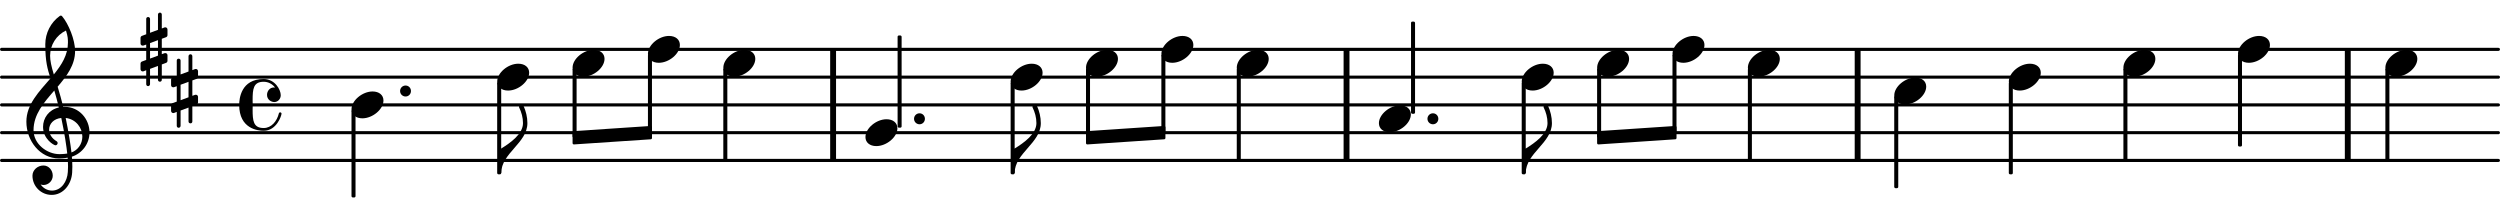 <?xml version="1.0" encoding="UTF-8" standalone="no"?>
<svg
   version="1.2"
   width="134.473mm"
   height="10.93mm"
   viewBox="0 0 76.522 6.22"
   id="svg294"
   sodipodi:docname="a47ce6f9d4d40eb8c33074b512a600e8.svg"
   xmlns:inkscape="http://www.inkscape.org/namespaces/inkscape"
   xmlns:sodipodi="http://sodipodi.sourceforge.net/DTD/sodipodi-0.dtd"
   xmlns:xlink="http://www.w3.org/1999/xlink"
   xmlns="http://www.w3.org/2000/svg"
   xmlns:svg="http://www.w3.org/2000/svg">
  <defs
     id="defs298" />
  <sodipodi:namedview
     id="namedview296"
     pagecolor="#ffffff"
     bordercolor="#000000"
     borderopacity="0.25"
     inkscape:showpageshadow="2"
     inkscape:pageopacity="0.0"
     inkscape:pagecheckerboard="0"
     inkscape:deskcolor="#d1d1d1"
     inkscape:document-units="mm" />
  <style
     type="text/css"
     id="style2"><![CDATA[
tspan { white-space: pre; }
]]></style>
  <!-- Page: 1/1 -->
  <g
     transform="translate(-3.7606032e-5,4.911)"
     id="g6">
    <line
       stroke-linejoin="round"
       stroke-linecap="round"
       stroke-width="0.095"
       stroke="currentColor"
       x1="0.047"
       y1="0"
       x2="76.475"
       y2="0"
       id="line4" />
  </g>
  <g
     transform="translate(-3.7606032e-5,4.061)"
     id="g10">
    <line
       stroke-linejoin="round"
       stroke-linecap="round"
       stroke-width="0.095"
       stroke="currentColor"
       x1="0.047"
       y1="0"
       x2="76.475"
       y2="0"
       id="line8" />
  </g>
  <g
     transform="translate(-3.7606032e-5,3.211)"
     id="g14">
    <line
       stroke-linejoin="round"
       stroke-linecap="round"
       stroke-width="0.095"
       stroke="currentColor"
       x1="0.047"
       y1="0"
       x2="76.475"
       y2="0"
       id="line12" />
  </g>
  <g
     transform="translate(-3.7606032e-5,2.361)"
     id="g18">
    <line
       stroke-linejoin="round"
       stroke-linecap="round"
       stroke-width="0.095"
       stroke="currentColor"
       x1="0.047"
       y1="0"
       x2="76.475"
       y2="0"
       id="line16" />
  </g>
  <g
     transform="translate(-3.7606032e-5,1.511)"
     id="g22">
    <line
       stroke-linejoin="round"
       stroke-linecap="round"
       stroke-width="0.095"
       stroke="currentColor"
       x1="0.047"
       y1="0"
       x2="76.475"
       y2="0"
       id="line20" />
  </g>
  <g
     transform="translate(71.774,3.211)"
     id="g26">
    <rect
       x="0"
       y="-1.7"
       width="0.18"
       height="3.4"
       ry="0"
       fill="currentColor"
       id="rect24" />
  </g>
  <g
     transform="translate(56.771,3.211)"
     id="g30">
    <rect
       x="0"
       y="-1.7"
       width="0.18"
       height="3.4"
       ry="0"
       fill="currentColor"
       id="rect28" />
  </g>
  <g
     transform="translate(41.126,3.211)"
     id="g34">
    <rect
       x="0"
       y="-1.7"
       width="0.18"
       height="3.4"
       ry="0"
       fill="currentColor"
       id="rect32" />
  </g>
  <g
     transform="translate(25.41,3.211)"
     id="g38">
    <rect
       x="0"
       y="-1.7"
       width="0.18"
       height="3.4"
       ry="0"
       fill="currentColor"
       id="rect36" />
  </g>
  <a
     style="color:inherit"
     xlink:href="textedit:///Users/tomsegarra/Documents/dev/dummies/lilypond_files/a47ce6f9d4d40eb8c33074b512a600e8.ly:20:4:5"
     id="a44"
     transform="translate(-2.276,-3.276)">
    <g
       transform="translate(13.034,6.487)"
       id="g42">
      <path
         transform="scale(0.003,-0.003)"
         d="m 215,137 c 67,0 111,-37 111,-92 0,-90 -111,-182 -215,-182 -67,0 -111,37 -111,92 0,90 111,182 215,182 z"
         fill="currentColor"
         id="path40" />
    </g>
  </a>
  <g
     transform="translate(0.8,4.061)"
     id="g48">
    <path
       transform="scale(0.003,-0.003)"
       d="m 646,2 c 0,-113 -74,-213 -180,-247 3,-34 5,-68 5,-102 0,-20 -1,-40 -2,-60 -7,-121 -91,-228 -209,-228 -108,0 -196,87 -196,196 0,58 53,104 112,104 54,0 95,-48 95,-104 0,-52 -43,-95 -95,-95 -10,0 -20,2 -29,6 26,-38 68,-63 116,-63 h 3 c 93,2 153,92 159,190 1,19 2,37 2,56 0,30 -2,60 -4,90 -5,-1 -43,-8 -88,-8 -194,0 -333,180 -333,375 0,177 130,307 246,442 -31,98 -53,170 -53,347 0,115 55,223 148,290 7,5 16,4 22,-1 68,-80 134,-243 134,-357 0,-143 -85,-255 -178,-364 21,-68 40,-137 57,-206 1,0 5,1 11,1 C 545,264 646,135 646,2 Z M 462,-202 c 66,24 111,88 111,162 0,89 -65,178 -170,190 28,-135 50,-272 59,-352 z M 75,26 c 0,-145 141,-245 263,-245 1,0 46,0 81,6 -7,65 -27,206 -61,363 -79,-8 -124,-61 -124,-119 0,-43 25,-89 80,-121 5,-5 7,-11 7,-16 0,-12 -10,-23 -22,-23 -16,0 -127,63 -127,188 0,89 58,175 161,198 -14,58 -29,116 -46,173 C 181,308 75,186 75,26 Z M 406,1042 C 307,995 244,894 244,785 c 0,-49 13,-111 38,-191 79,97 144,199 144,324 0,33 0,63 -20,124 z"
       fill="currentColor"
       id="path46" />
  </g>
  <a
     style="color:inherit"
     xlink:href="textedit:///Users/tomsegarra/Documents/dev/dummies/lilypond_files/a47ce6f9d4d40eb8c33074b512a600e8.ly:19:1:9"
     id="a58"
     transform="translate(-2.276,-3.276)">
    <g
       transform="translate(6.576,4.787)"
       id="g52">
      <path
         transform="scale(0.003,-0.003)"
         d="m 217,-311 c 0,-11 -8,-19 -19,-19 -11,0 -20,8 -20,19 v 142 l -81,-30 v -156 c 0,-11 -9,-20 -20,-20 -11,0 -19,9 -19,20 v 142 l -28,-11 c -3,-1 -5,-1 -8,-1 -12,0 -22,10 -22,23 v 57 c 0,9 6,18 15,21 l 43,16 V 49 L 30,39 C 27,38 25,38 22,38 10,38 0,47 0,60 v 57 c 0,9 6,18 15,21 l 43,16 v 157 c 0,11 8,19 19,19 11,0 20,-8 20,-19 V 169 l 81,30 v 156 c 0,11 9,20 20,20 11,0 19,-9 19,-20 V 213 l 28,11 c 3,1 5,1 8,1 12,0 22,-10 22,-23 v -57 c 0,-9 -6,-18 -15,-21 L 217,108 V -49 l 28,10 c 3,1 5,1 8,1 12,0 22,-9 22,-22 v -57 c 0,-9 -6,-18 -15,-21 l -43,-16 z M 97,64 V -94 l 81,30 V 94 Z"
         fill="currentColor"
         id="path50" />
    </g>
    <g
       transform="translate(7.511,6.062)"
       id="g56">
      <path
         transform="scale(0.003,-0.003)"
         d="m 217,-311 c 0,-11 -8,-19 -19,-19 -11,0 -20,8 -20,19 v 142 l -81,-30 v -156 c 0,-11 -9,-20 -20,-20 -11,0 -19,9 -19,20 v 142 l -28,-11 c -3,-1 -5,-1 -8,-1 -12,0 -22,10 -22,23 v 57 c 0,9 6,18 15,21 l 43,16 V 49 L 30,39 C 27,38 25,38 22,38 10,38 0,47 0,60 v 57 c 0,9 6,18 15,21 l 43,16 v 157 c 0,11 8,19 19,19 11,0 20,-8 20,-19 V 169 l 81,30 v 156 c 0,11 9,20 20,20 11,0 19,-9 19,-20 V 213 l 28,11 c 3,1 5,1 8,1 12,0 22,-10 22,-23 v -57 c 0,-9 -6,-18 -15,-21 L 217,108 V -49 l 28,10 c 3,1 5,1 8,1 12,0 22,-9 22,-22 v -57 c 0,-9 -6,-18 -15,-21 l -43,-16 z M 97,64 V -94 l 81,30 V 94 Z"
         fill="currentColor"
         id="path54" />
    </g>
  </a>
  <g
     transform="translate(7.32,3.211)"
     id="g62">
    <path
       transform="scale(0.003,-0.003)"
       d="m 358,29 c -30,0 -74,23 -74,73 0,38 27,76 71,76 4,0 7,0 11,-1 -27,36 -69,59 -116,59 -106,0 -113,-74 -113,-188 0,-15 1,-31 1,-48 0,-17 -1,-33 -1,-48 0,-114 7,-188 113,-188 79,0 136,70 155,150 2,7 7,10 13,10 7,0 14,-5 14,-13 0,-21 -50,-175 -182,-175 C 191,-264 0,-244 0,0 0,63 18,264 250,264 365,264 424,155 424,99 424,60 394,29 358,29 Z"
       fill="currentColor"
       id="path60" />
  </g>
  <g
     transform="translate(12.245,2.786)"
     id="g66">
    <path
       transform="scale(0.003,-0.003)"
       d="M 0,0 C 0,31 25,56 56,56 87,56 111,31 111,0 111,-31 87,-56 56,-56 25,-56 0,-31 0,0 Z"
       fill="currentColor"
       id="path64" />
  </g>
  <g
     transform="translate(10.82,3.211)"
     id="g70">
    <rect
       x="-0.062"
       y="0.152"
       width="0.123"
       height="2.681"
       ry="0.04"
       fill="currentColor"
       id="rect68" />
  </g>
  <g
     transform="translate(33.241,4.217)"
     id="g74">
    <polygon
       stroke-linejoin="round"
       stroke-linecap="round"
       stroke-width="0.08"
       fill="currentColor"
       stroke="currentColor"
       points="0.04,0.164 0.04,-0.164 2.391,-0.321 2.391,0.007 "
       id="polygon72" />
  </g>
  <a
     style="color:inherit"
     xlink:href="textedit:///Users/tomsegarra/Documents/dev/dummies/lilypond_files/a47ce6f9d4d40eb8c33074b512a600e8.ly:20:29:30"
     id="a80"
     transform="translate(-2.276,-3.276)">
    <g
       transform="translate(33.21,5.637)"
       id="g78">
      <path
         transform="scale(0.003,-0.003)"
         d="m 215,137 c 67,0 111,-37 111,-92 0,-90 -111,-182 -215,-182 -67,0 -111,37 -111,92 0,90 111,182 215,182 z"
         fill="currentColor"
         id="path76" />
    </g>
  </a>
  <g
     transform="translate(30.996,3.211)"
     id="g84">
    <rect
       x="-0.062"
       y="-0.697"
       width="0.123"
       height="2.822"
       ry="0.04"
       fill="currentColor"
       id="rect82" />
  </g>
  <g
     transform="translate(31.057,5.296)"
     id="g88">
    <path
       transform="scale(0.003,-0.003)"
       d="M 0,0 H -18 V 250 H 0 Z m 0,0 v 250 c 96,59 222,149 222,259 0,57 -15,111 -40,162 -3,17 10,29 24,29 8,0 16,-5 21,-13 25,-56 40,-116 40,-178 C 267,306 0,203 0,0 Z"
       fill="currentColor"
       id="path86" />
  </g>
  <g
     transform="translate(48.886,4.217)"
     id="g92">
    <polygon
       stroke-linejoin="round"
       stroke-linecap="round"
       stroke-width="0.08"
       fill="currentColor"
       stroke="currentColor"
       points="0.04,0.164 0.04,-0.164 2.391,-0.321 2.391,0.007 "
       id="polygon90" />
  </g>
  <a
     style="color:inherit"
     xlink:href="textedit:///Users/tomsegarra/Documents/dev/dummies/lilypond_files/a47ce6f9d4d40eb8c33074b512a600e8.ly:20:33:34"
     id="a98"
     transform="translate(-2.276,-3.276)">
    <g
       transform="translate(35.517,5.212)"
       id="g96">
      <path
         transform="scale(0.003,-0.003)"
         d="m 215,137 c 67,0 111,-37 111,-92 0,-90 -111,-182 -215,-182 -67,0 -111,37 -111,92 0,90 111,182 215,182 z"
         fill="currentColor"
         id="path94" />
    </g>
  </a>
  <g
     transform="translate(33.303,3.211)"
     id="g102">
    <rect
       x="-0.062"
       y="-1.122"
       width="0.123"
       height="2.125"
       ry="0.04"
       fill="currentColor"
       id="rect100" />
  </g>
  <a
     style="color:inherit"
     xlink:href="textedit:///Users/tomsegarra/Documents/dev/dummies/lilypond_files/a47ce6f9d4d40eb8c33074b512a600e8.ly:20:35:36"
     id="a108"
     transform="translate(-2.276,-3.276)">
    <g
       transform="translate(37.825,4.787)"
       id="g106">
      <path
         transform="scale(0.003,-0.003)"
         d="m 215,137 c 67,0 111,-37 111,-92 0,-90 -111,-182 -215,-182 -67,0 -111,37 -111,92 0,90 111,182 215,182 z"
         fill="currentColor"
         id="path104" />
    </g>
  </a>
  <g
     transform="translate(35.61,3.211)"
     id="g112">
    <rect
       x="-0.062"
       y="-1.548"
       width="0.123"
       height="2.401"
       ry="0.04"
       fill="currentColor"
       id="rect110" />
  </g>
  <g
     transform="translate(27.536,3.211)"
     id="g116">
    <rect
       x="-0.062"
       y="-2.125"
       width="0.123"
       height="2.822"
       ry="0.04"
       fill="currentColor"
       id="rect114" />
  </g>
  <g
     transform="translate(27.977,3.636)"
     id="g120">
    <path
       transform="scale(0.003,-0.003)"
       d="M 0,0 C 0,31 25,56 56,56 87,56 111,31 111,0 111,-31 87,-56 56,-56 25,-56 0,-31 0,0 Z"
       fill="currentColor"
       id="path118" />
  </g>
  <a
     style="color:inherit"
     xlink:href="textedit:///Users/tomsegarra/Documents/dev/dummies/lilypond_files/a47ce6f9d4d40eb8c33074b512a600e8.ly:20:39:40"
     id="a126"
     transform="translate(-2.276,-3.276)">
    <g
       transform="translate(40.132,5.212)"
       id="g124">
      <path
         transform="scale(0.003,-0.003)"
         d="m 215,137 c 67,0 111,-37 111,-92 0,-90 -111,-182 -215,-182 -67,0 -111,37 -111,92 0,90 111,182 215,182 z"
         fill="currentColor"
         id="path122" />
    </g>
  </a>
  <g
     transform="translate(37.918,3.211)"
     id="g130">
    <rect
       x="-0.062"
       y="-1.122"
       width="0.123"
       height="2.822"
       ry="0.04"
       fill="currentColor"
       id="rect128" />
  </g>
  <a
     style="color:inherit"
     xlink:href="textedit:///Users/tomsegarra/Documents/dev/dummies/lilypond_files/a47ce6f9d4d40eb8c33074b512a600e8.ly:20:24:25"
     id="a136"
     transform="translate(-2.276,-3.276)">
    <g
       transform="translate(28.766,7.337)"
       id="g134">
      <path
         transform="scale(0.003,-0.003)"
         d="m 215,137 c 67,0 111,-37 111,-92 0,-90 -111,-182 -215,-182 -67,0 -111,37 -111,92 0,90 111,182 215,182 z"
         fill="currentColor"
         id="path132" />
    </g>
  </a>
  <a
     style="color:inherit"
     xlink:href="textedit:///Users/tomsegarra/Documents/dev/dummies/lilypond_files/a47ce6f9d4d40eb8c33074b512a600e8.ly:20:44:45"
     id="a142"
     transform="translate(-2.276,-3.276)">
    <g
       transform="translate(44.483,6.912)"
       id="g140">
      <path
         transform="scale(0.003,-0.003)"
         d="m 215,137 c 67,0 111,-37 111,-92 0,-90 -111,-182 -215,-182 -67,0 -111,37 -111,92 0,90 111,182 215,182 z"
         fill="currentColor"
         id="path138" />
    </g>
  </a>
  <g
     transform="translate(43.693,3.636)"
     id="g146">
    <path
       transform="scale(0.003,-0.003)"
       d="M 0,0 C 0,31 25,56 56,56 87,56 111,31 111,0 111,-31 87,-56 56,-56 25,-56 0,-31 0,0 Z"
       fill="currentColor"
       id="path144" />
  </g>
  <g
     transform="translate(43.252,3.211)"
     id="g150">
    <rect
       x="-0.062"
       y="-2.55"
       width="0.123"
       height="2.822"
       ry="0.04"
       fill="currentColor"
       id="rect148" />
  </g>
  <a
     style="color:inherit"
     xlink:href="textedit:///Users/tomsegarra/Documents/dev/dummies/lilypond_files/a47ce6f9d4d40eb8c33074b512a600e8.ly:20:49:50"
     id="a156"
     transform="translate(-2.276,-3.276)">
    <g
       transform="translate(48.855,5.637)"
       id="g154">
      <path
         transform="scale(0.003,-0.003)"
         d="m 215,137 c 67,0 111,-37 111,-92 0,-90 -111,-182 -215,-182 -67,0 -111,37 -111,92 0,90 111,182 215,182 z"
         fill="currentColor"
         id="path152" />
    </g>
  </a>
  <g
     transform="translate(46.64,3.211)"
     id="g160">
    <rect
       x="-0.062"
       y="-0.697"
       width="0.123"
       height="2.822"
       ry="0.04"
       fill="currentColor"
       id="rect158" />
  </g>
  <g
     transform="translate(46.702,5.296)"
     id="g164">
    <path
       transform="scale(0.003,-0.003)"
       d="M 0,0 H -18 V 250 H 0 Z m 0,0 v 250 c 96,59 222,149 222,259 0,57 -15,111 -40,162 -3,17 10,29 24,29 8,0 16,-5 21,-13 25,-56 40,-116 40,-178 C 267,306 0,203 0,0 Z"
       fill="currentColor"
       id="path162" />
  </g>
  <a
     style="color:inherit"
     xlink:href="textedit:///Users/tomsegarra/Documents/dev/dummies/lilypond_files/a47ce6f9d4d40eb8c33074b512a600e8.ly:20:52:53"
     id="a170"
     transform="translate(-2.276,-3.276)">
    <g
       transform="translate(51.163,5.212)"
       id="g168">
      <path
         transform="scale(0.003,-0.003)"
         d="m 215,137 c 67,0 111,-37 111,-92 0,-90 -111,-182 -215,-182 -67,0 -111,37 -111,92 0,90 111,182 215,182 z"
         fill="currentColor"
         id="path166" />
    </g>
  </a>
  <g
     transform="translate(48.948,3.211)"
     id="g174">
    <rect
       x="-0.062"
       y="-1.122"
       width="0.123"
       height="2.125"
       ry="0.04"
       fill="currentColor"
       id="rect172" />
  </g>
  <a
     style="color:inherit"
     xlink:href="textedit:///Users/tomsegarra/Documents/dev/dummies/lilypond_files/a47ce6f9d4d40eb8c33074b512a600e8.ly:20:54:55"
     id="a180"
     transform="translate(-2.276,-3.276)">
    <g
       transform="translate(53.47,4.787)"
       id="g178">
      <path
         transform="scale(0.003,-0.003)"
         d="m 215,137 c 67,0 111,-37 111,-92 0,-90 -111,-182 -215,-182 -67,0 -111,37 -111,92 0,90 111,182 215,182 z"
         fill="currentColor"
         id="path176" />
    </g>
  </a>
  <g
     transform="translate(51.255,3.211)"
     id="g184">
    <rect
       x="-0.062"
       y="-1.548"
       width="0.123"
       height="2.401"
       ry="0.04"
       fill="currentColor"
       id="rect182" />
  </g>
  <g
     transform="translate(17.525,4.217)"
     id="g188">
    <polygon
       stroke-linejoin="round"
       stroke-linecap="round"
       stroke-width="0.08"
       fill="currentColor"
       stroke="currentColor"
       points="0.04,0.164 0.04,-0.164 2.391,-0.321 2.391,0.007 "
       id="polygon186" />
  </g>
  <g
     transform="translate(22.201,3.211)"
     id="g192">
    <rect
       x="-0.062"
       y="-1.122"
       width="0.123"
       height="2.822"
       ry="0.04"
       fill="currentColor"
       id="rect190" />
  </g>
  <a
     style="color:inherit"
     xlink:href="textedit:///Users/tomsegarra/Documents/dev/dummies/lilypond_files/a47ce6f9d4d40eb8c33074b512a600e8.ly:20:58:59"
     id="a198"
     transform="translate(-2.276,-3.276)">
    <g
       transform="translate(55.777,5.212)"
       id="g196">
      <path
         transform="scale(0.003,-0.003)"
         d="m 215,137 c 67,0 111,-37 111,-92 0,-90 -111,-182 -215,-182 -67,0 -111,37 -111,92 0,90 111,182 215,182 z"
         fill="currentColor"
         id="path194" />
    </g>
  </a>
  <g
     transform="translate(53.563,3.211)"
     id="g202">
    <rect
       x="-0.062"
       y="-1.122"
       width="0.123"
       height="2.822"
       ry="0.04"
       fill="currentColor"
       id="rect200" />
  </g>
  <a
     style="color:inherit"
     xlink:href="textedit:///Users/tomsegarra/Documents/dev/dummies/lilypond_files/a47ce6f9d4d40eb8c33074b512a600e8.ly:20:18:19"
     id="a208"
     transform="translate(-2.276,-3.276)">
    <g
       transform="translate(24.416,5.212)"
       id="g206">
      <path
         transform="scale(0.003,-0.003)"
         d="m 215,137 c 67,0 111,-37 111,-92 0,-90 -111,-182 -215,-182 -67,0 -111,37 -111,92 0,90 111,182 215,182 z"
         fill="currentColor"
         id="path204" />
    </g>
  </a>
  <a
     style="color:inherit"
     xlink:href="textedit:///Users/tomsegarra/Documents/dev/dummies/lilypond_files/a47ce6f9d4d40eb8c33074b512a600e8.ly:20:63:64"
     id="a214"
     transform="translate(-2.276,-3.276)">
    <g
       transform="translate(60.258,6.062)"
       id="g212">
      <path
         transform="scale(0.003,-0.003)"
         d="m 215,137 c 67,0 111,-37 111,-92 0,-90 -111,-182 -215,-182 -67,0 -111,37 -111,92 0,90 111,182 215,182 z"
         fill="currentColor"
         id="path210" />
    </g>
  </a>
  <g
     transform="translate(58.043,3.211)"
     id="g218">
    <rect
       x="-0.062"
       y="-0.273"
       width="0.123"
       height="2.822"
       ry="0.04"
       fill="currentColor"
       id="rect216" />
  </g>
  <a
     style="color:inherit"
     xlink:href="textedit:///Users/tomsegarra/Documents/dev/dummies/lilypond_files/a47ce6f9d4d40eb8c33074b512a600e8.ly:20:67:68"
     id="a224"
     transform="translate(-2.276,-3.276)">
    <g
       transform="translate(63.765,5.637)"
       id="g222">
      <path
         transform="scale(0.003,-0.003)"
         d="m 215,137 c 67,0 111,-37 111,-92 0,-90 -111,-182 -215,-182 -67,0 -111,37 -111,92 0,90 111,182 215,182 z"
         fill="currentColor"
         id="path220" />
    </g>
  </a>
  <g
     transform="translate(61.55,3.211)"
     id="g228">
    <rect
       x="-0.062"
       y="-0.697"
       width="0.123"
       height="2.822"
       ry="0.04"
       fill="currentColor"
       id="rect226" />
  </g>
  <a
     style="color:inherit"
     xlink:href="textedit:///Users/tomsegarra/Documents/dev/dummies/lilypond_files/a47ce6f9d4d40eb8c33074b512a600e8.ly:20:69:70"
     id="a234"
     transform="translate(-2.276,-3.276)">
    <g
       transform="translate(67.272,5.212)"
       id="g232">
      <path
         transform="scale(0.003,-0.003)"
         d="m 215,137 c 67,0 111,-37 111,-92 0,-90 -111,-182 -215,-182 -67,0 -111,37 -111,92 0,90 111,182 215,182 z"
         fill="currentColor"
         id="path230" />
    </g>
  </a>
  <g
     transform="translate(65.058,3.211)"
     id="g238">
    <rect
       x="-0.062"
       y="-1.122"
       width="0.123"
       height="2.822"
       ry="0.04"
       fill="currentColor"
       id="rect236" />
  </g>
  <a
     style="color:inherit"
     xlink:href="textedit:///Users/tomsegarra/Documents/dev/dummies/lilypond_files/a47ce6f9d4d40eb8c33074b512a600e8.ly:20:71:72"
     id="a244"
     transform="translate(-2.276,-3.276)">
    <g
       transform="translate(70.78,4.787)"
       id="g242">
      <path
         transform="scale(0.003,-0.003)"
         d="m 215,137 c 67,0 111,-37 111,-92 0,-90 -111,-182 -215,-182 -67,0 -111,37 -111,92 0,90 111,182 215,182 z"
         fill="currentColor"
         id="path240" />
    </g>
  </a>
  <g
     transform="translate(68.565,3.211)"
     id="g248">
    <rect
       x="-0.062"
       y="-1.548"
       width="0.123"
       height="2.822"
       ry="0.04"
       fill="currentColor"
       id="rect246" />
  </g>
  <g
     transform="translate(19.894,3.211)"
     id="g252">
    <rect
       x="-0.062"
       y="-1.548"
       width="0.123"
       height="2.401"
       ry="0.04"
       fill="currentColor"
       id="rect250" />
  </g>
  <a
     style="color:inherit"
     xlink:href="textedit:///Users/tomsegarra/Documents/dev/dummies/lilypond_files/a47ce6f9d4d40eb8c33074b512a600e8.ly:20:14:15"
     id="a258"
     transform="translate(-2.276,-3.276)">
    <g
       transform="translate(22.108,4.787)"
       id="g256">
      <path
         transform="scale(0.003,-0.003)"
         d="m 215,137 c 67,0 111,-37 111,-92 0,-90 -111,-182 -215,-182 -67,0 -111,37 -111,92 0,90 111,182 215,182 z"
         fill="currentColor"
         id="path254" />
    </g>
  </a>
  <a
     style="color:inherit"
     xlink:href="textedit:///Users/tomsegarra/Documents/dev/dummies/lilypond_files/a47ce6f9d4d40eb8c33074b512a600e8.ly:20:75:76"
     id="a264"
     transform="translate(-2.276,-3.276)">
    <g
       transform="translate(75.291,5.212)"
       id="g262">
      <path
         transform="scale(0.003,-0.003)"
         d="m 215,137 c 67,0 111,-37 111,-92 0,-90 -111,-182 -215,-182 -67,0 -111,37 -111,92 0,90 111,182 215,182 z"
         fill="currentColor"
         id="path260" />
    </g>
  </a>
  <g
     transform="translate(73.077,3.211)"
     id="g268">
    <rect
       x="-0.062"
       y="-1.122"
       width="0.123"
       height="2.822"
       ry="0.04"
       fill="currentColor"
       id="rect266" />
  </g>
  <a
     style="color:inherit"
     xlink:href="textedit:///Users/tomsegarra/Documents/dev/dummies/lilypond_files/a47ce6f9d4d40eb8c33074b512a600e8.ly:20:9:10"
     id="a274"
     transform="translate(-2.276,-3.276)">
    <g
       transform="translate(17.494,5.637)"
       id="g272">
      <path
         transform="scale(0.003,-0.003)"
         d="m 215,137 c 67,0 111,-37 111,-92 0,-90 -111,-182 -215,-182 -67,0 -111,37 -111,92 0,90 111,182 215,182 z"
         fill="currentColor"
         id="path270" />
    </g>
  </a>
  <g
     transform="translate(15.279,3.211)"
     id="g278">
    <rect
       x="-0.062"
       y="-0.697"
       width="0.123"
       height="2.822"
       ry="0.04"
       fill="currentColor"
       id="rect276" />
  </g>
  <g
     transform="translate(15.341,5.296)"
     id="g282">
    <path
       transform="scale(0.003,-0.003)"
       d="M 0,0 H -18 V 250 H 0 Z m 0,0 v 250 c 96,59 222,149 222,259 0,57 -15,111 -40,162 -3,17 10,29 24,29 8,0 16,-5 21,-13 25,-56 40,-116 40,-178 C 267,306 0,203 0,0 Z"
       fill="currentColor"
       id="path280" />
  </g>
  <a
     style="color:inherit"
     xlink:href="textedit:///Users/tomsegarra/Documents/dev/dummies/lilypond_files/a47ce6f9d4d40eb8c33074b512a600e8.ly:20:12:13"
     id="a288"
     transform="translate(-2.276,-3.276)">
    <g
       transform="translate(19.801,5.212)"
       id="g286">
      <path
         transform="scale(0.003,-0.003)"
         d="m 215,137 c 67,0 111,-37 111,-92 0,-90 -111,-182 -215,-182 -67,0 -111,37 -111,92 0,90 111,182 215,182 z"
         fill="currentColor"
         id="path284" />
    </g>
  </a>
  <g
     transform="translate(17.587,3.211)"
     id="g292">
    <rect
       x="-0.062"
       y="-1.122"
       width="0.123"
       height="2.125"
       ry="0.04"
       fill="currentColor"
       id="rect290" />
  </g>
</svg>
